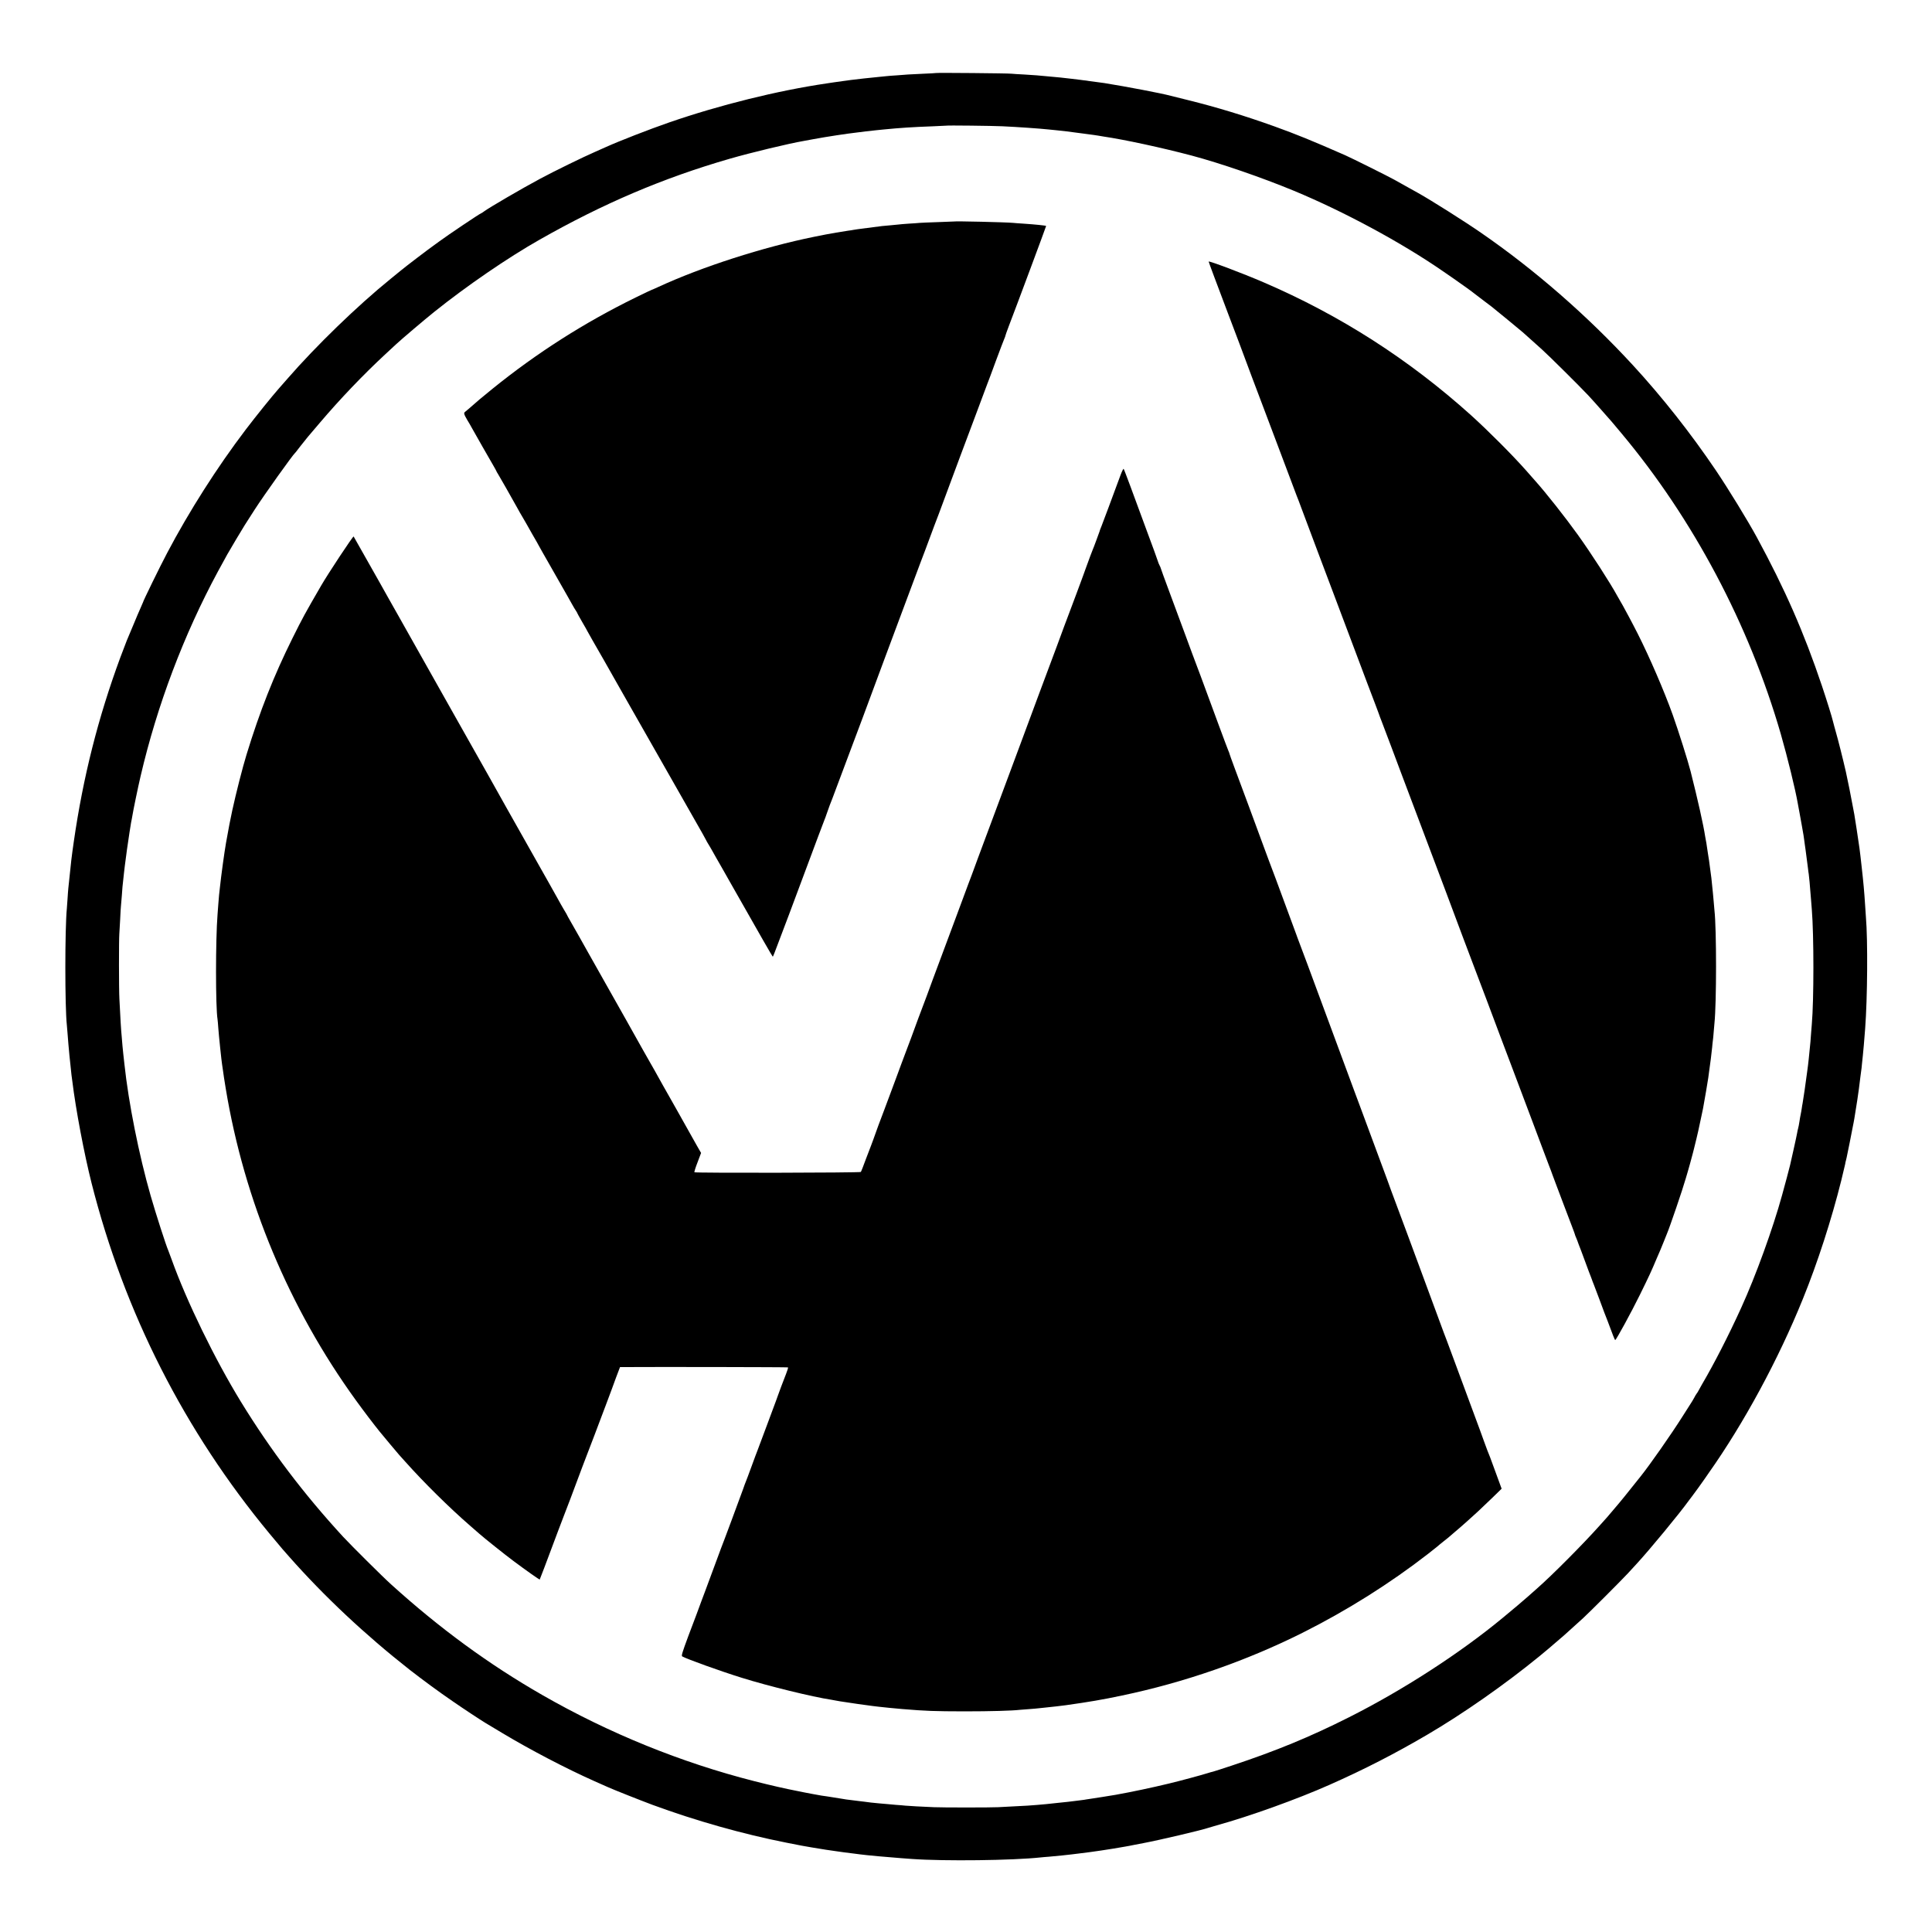 <?xml version="1.0" standalone="no"?>
<!DOCTYPE svg PUBLIC "-//W3C//DTD SVG 20010904//EN"
 "http://www.w3.org/TR/2001/REC-SVG-20010904/DTD/svg10.dtd">
<svg version="1.0" xmlns="http://www.w3.org/2000/svg"
 width="2500pt" height="2500pt" viewBox="0 0 2500 2500"
 preserveAspectRatio="xMidYMid meet">
<g transform="translate(0,2500) scale(0.1,-0.1)"
fill="#000000" stroke="none">
<path d="M12109 24055 c-2 -1 -74 -6 -159 -9 -85 -4 -175 -8 -200 -10 -25 -2
-90 -7 -145 -11 -55 -3 -113 -8 -130 -10 -16 -2 -61 -7 -100 -10 -78 -7 -326
-34 -365 -40 -14 -2 -63 -9 -110 -15 -47 -6 -95 -13 -107 -15 -12 -2 -57 -9
-100 -15 -631 -93 -1379 -278 -2033 -504 -252 -87 -650 -242 -820 -319 -30
-13 -91 -40 -135 -60 -157 -68 -533 -252 -712 -348 -245 -131 -659 -373 -730
-425 -17 -13 -34 -24 -37 -24 -12 0 -440 -288 -542 -364 -23 -17 -55 -40 -70
-51 -82 -58 -360 -270 -429 -327 -11 -9 -69 -56 -130 -106 -432 -350 -964
-866 -1335 -1292 -46 -52 -97 -111 -114 -130 -85 -96 -297 -359 -427 -530
-372 -490 -733 -1058 -1016 -1595 -98 -186 -313 -626 -313 -640 0 -2 -13 -32
-29 -67 -16 -35 -59 -135 -95 -223 -37 -88 -75 -180 -86 -205 -10 -25 -48
-124 -84 -220 -287 -779 -480 -1542 -601 -2380 -30 -211 -32 -223 -71 -605 -3
-27 -7 -88 -10 -135 -3 -47 -7 -103 -9 -125 -26 -263 -26 -1276 0 -1510 2 -16
6 -70 10 -120 10 -142 36 -411 50 -525 3 -19 7 -53 10 -75 46 -376 155 -950
250 -1325 424 -1674 1203 -3208 2305 -4538 76 -92 150 -180 165 -197 15 -16
54 -61 88 -100 451 -511 983 -1010 1557 -1461 163 -127 377 -285 560 -410 131
-91 359 -241 422 -279 9 -5 108 -65 220 -132 364 -218 822 -457 1183 -618 83
-36 164 -72 180 -80 80 -36 426 -173 579 -230 553 -204 1169 -378 1731 -489
201 -40 224 -44 325 -61 147 -25 239 -39 315 -49 22 -3 73 -10 113 -16 40 -5
94 -12 120 -15 26 -3 61 -7 77 -10 77 -11 385 -39 540 -50 50 -4 110 -8 135
-10 419 -30 1309 -19 1665 20 22 2 69 7 105 9 101 9 273 26 295 30 11 2 52 7
90 11 173 20 409 55 610 91 11 2 36 7 55 10 19 4 44 8 55 11 11 2 65 12 120
23 211 40 757 168 845 199 14 5 61 19 105 31 421 116 1042 339 1460 525 443
196 846 403 1257 644 467 273 1012 655 1453 1015 94 77 140 116 280 237 11 10
30 26 42 36 32 28 165 148 247 223 97 90 484 477 580 580 43 47 95 103 115
125 167 181 559 656 676 820 11 15 29 39 41 54 21 27 138 188 164 227 8 12 30
44 49 71 456 645 903 1471 1220 2255 190 467 372 1031 497 1533 24 99 47 194
50 210 2 17 7 38 10 47 6 20 4 13 48 228 19 96 38 191 41 210 3 19 8 42 10 50
2 8 6 33 10 55 3 22 12 78 20 125 7 47 16 101 19 120 3 19 12 82 20 140 8 58
17 130 20 160 3 30 8 64 10 75 2 11 7 52 10 90 4 39 9 86 11 105 7 66 17 180
30 350 30 398 35 1145 10 1440 -2 25 -7 92 -10 150 -12 187 -22 298 -46 510
-25 228 -27 236 -64 480 -14 91 -27 176 -30 190 -3 14 -10 52 -16 85 -19 108
-77 398 -94 470 -39 170 -99 408 -127 505 -16 58 -34 121 -38 140 -12 55 -85
288 -144 464 -233 693 -480 1255 -844 1926 -117 215 -368 625 -530 865 -326
482 -693 947 -1072 1359 -588 639 -1267 1232 -1963 1712 -215 149 -651 424
-812 514 -22 12 -85 47 -140 78 -55 30 -131 73 -170 95 -80 45 -550 279 -640
319 -438 192 -620 266 -910 371 -384 138 -752 250 -1120 341 -104 26 -206 51
-225 56 -116 32 -585 121 -860 165 -42 6 -262 36 -305 41 -22 3 -74 9 -115 14
-93 12 -188 21 -345 35 -38 3 -88 8 -110 10 -22 2 -96 7 -165 11 -69 3 -141 8
-160 10 -43 6 -976 14 -981 9z m863 -689 c194 -9 482 -29 593 -41 22 -2 67 -7
100 -10 73 -7 183 -20 335 -41 63 -8 131 -18 150 -20 19 -3 46 -7 60 -9 14 -3
43 -8 65 -11 279 -41 759 -145 1145 -247 375 -100 911 -285 1324 -456 650
-270 1387 -668 1921 -1036 33 -23 98 -68 145 -100 92 -63 262 -186 270 -195 3
-3 50 -39 105 -80 55 -41 107 -80 115 -87 36 -27 375 -307 404 -332 82 -73
152 -136 162 -145 6 -6 46 -42 90 -81 86 -77 475 -463 595 -590 41 -44 124
-136 184 -205 61 -69 115 -130 120 -136 11 -12 15 -17 125 -149 930 -1111
1654 -2477 2064 -3895 86 -300 187 -710 220 -900 3 -19 8 -46 11 -60 3 -14 8
-40 11 -59 3 -18 8 -43 10 -55 2 -11 11 -61 20 -111 8 -49 18 -103 21 -120 3
-16 6 -41 8 -55 1 -14 6 -44 9 -67 4 -23 8 -55 10 -70 20 -148 26 -195 31
-238 3 -27 7 -61 10 -75 2 -14 7 -61 11 -105 3 -44 7 -94 9 -110 1 -17 6 -71
10 -120 4 -50 9 -107 10 -127 27 -328 27 -1169 0 -1478 -3 -30 -7 -87 -10
-125 -4 -69 -10 -133 -20 -227 -3 -27 -7 -72 -10 -100 -3 -29 -8 -69 -10 -88
-3 -19 -7 -53 -10 -75 -12 -100 -56 -402 -60 -415 -2 -8 -7 -35 -10 -60 -4
-25 -10 -63 -15 -85 -5 -22 -11 -58 -14 -80 -8 -51 -14 -82 -20 -103 -3 -9 -8
-33 -11 -52 -3 -19 -24 -116 -46 -215 -22 -99 -42 -189 -45 -200 -3 -17 -75
-287 -104 -390 -120 -437 -342 -1048 -530 -1460 -161 -354 -351 -725 -507
-990 -16 -27 -32 -57 -36 -65 -8 -17 -30 -53 -37 -60 -3 -3 -16 -25 -29 -50
-14 -25 -32 -56 -42 -70 -9 -14 -57 -88 -105 -165 -146 -232 -432 -640 -545
-780 -10 -11 -63 -78 -120 -150 -56 -71 -129 -161 -162 -200 -33 -38 -78 -92
-101 -119 -22 -27 -46 -54 -51 -60 -6 -6 -49 -54 -95 -106 -215 -241 -616
-644 -811 -815 -19 -16 -70 -62 -114 -101 -71 -63 -187 -161 -330 -279 -552
-457 -1291 -935 -1990 -1287 -500 -252 -946 -436 -1514 -624 -123 -41 -233
-76 -245 -79 -11 -2 -43 -11 -71 -20 -79 -25 -357 -100 -499 -134 -219 -53
-479 -108 -691 -146 -67 -11 -282 -46 -315 -50 -19 -3 -46 -7 -60 -9 -14 -3
-47 -8 -75 -11 -27 -3 -63 -8 -80 -10 -43 -6 -105 -13 -225 -25 -58 -6 -121
-13 -140 -15 -40 -4 -186 -17 -245 -20 -50 -3 -300 -16 -380 -20 -85 -5 -734
-5 -830 0 -153 6 -330 16 -370 20 -22 3 -76 7 -120 10 -44 3 -93 8 -110 10
-16 2 -68 6 -115 10 -47 4 -92 9 -100 10 -8 2 -46 6 -85 11 -38 4 -72 8 -75 9
-3 1 -39 5 -80 10 -41 5 -77 9 -80 10 -3 1 -27 5 -55 9 -87 13 -99 15 -125 20
-14 3 -45 8 -70 11 -25 3 -56 7 -70 10 -25 5 -63 12 -111 20 -14 3 -61 12
-105 20 -43 9 -90 18 -104 21 -140 27 -339 72 -550 126 -944 240 -1878 619
-2740 1113 -691 396 -1330 863 -1960 1434 -106 95 -520 507 -620 615 -512 557
-935 1116 -1322 1746 -338 552 -702 1298 -898 1845 -18 50 -36 99 -41 110 -31
70 -162 477 -229 710 -152 529 -287 1206 -340 1705 -6 58 -13 119 -15 135 -2
17 -7 62 -10 100 -3 39 -8 93 -10 120 -8 79 -19 255 -30 490 -7 123 -7 762 -1
840 2 28 7 113 11 190 3 77 8 154 10 170 2 17 7 75 11 130 4 55 8 109 9 120 6
54 16 154 20 185 2 19 7 57 10 85 10 87 45 337 61 435 8 52 17 109 20 125 3
17 7 37 9 45 2 8 6 31 9 50 9 60 73 369 105 505 214 919 559 1831 1001 2650
123 227 123 226 235 415 96 161 119 198 240 385 124 192 496 713 524 735 4 3
20 23 36 45 17 22 32 42 35 45 3 3 21 25 40 50 19 25 45 56 56 70 12 14 79 93
149 175 264 311 567 628 852 892 58 54 120 111 137 127 66 62 377 326 496 421
417 334 948 699 1365 935 822 467 1597 797 2455 1045 276 80 772 199 960 231
14 2 72 13 130 24 173 32 431 71 555 85 28 3 82 10 120 15 39 5 99 12 135 15
36 4 81 8 100 10 203 20 366 31 640 41 91 4 166 7 167 8 6 5 600 -2 725 -8z"/>
<path d="M12347 22134 c-1 -1 -94 -4 -207 -8 -113 -4 -221 -8 -240 -10 -19 -2
-83 -7 -142 -10 -59 -4 -117 -9 -130 -11 -13 -2 -59 -6 -103 -10 -44 -3 -93
-8 -110 -10 -16 -3 -104 -14 -195 -25 -91 -11 -172 -23 -180 -25 -8 -2 -37 -7
-65 -10 -27 -4 -97 -15 -155 -25 -58 -11 -118 -22 -134 -24 -16 -3 -52 -10
-80 -16 -28 -6 -60 -12 -71 -14 -661 -134 -1454 -389 -2018 -650 -43 -20 -81
-36 -83 -36 -3 0 -97 -45 -210 -100 -664 -326 -1271 -712 -1849 -1179 -128
-103 -224 -184 -297 -250 -21 -19 -47 -40 -57 -48 -23 -16 -20 -30 26 -109 17
-27 43 -72 58 -100 46 -82 235 -415 279 -489 22 -38 41 -72 41 -75 0 -3 8 -16
17 -30 9 -14 55 -95 104 -180 48 -85 96 -171 107 -190 11 -19 31 -55 45 -80
13 -25 39 -70 57 -100 18 -30 44 -75 58 -100 33 -60 119 -210 134 -235 7 -11
15 -27 19 -35 9 -17 56 -101 264 -465 79 -137 156 -275 173 -305 17 -30 38
-67 49 -82 10 -14 18 -29 18 -32 0 -2 29 -55 65 -117 36 -61 65 -113 65 -115
0 -2 31 -56 68 -121 38 -65 104 -181 148 -258 43 -77 83 -148 89 -157 5 -9 19
-34 31 -55 12 -21 106 -186 209 -368 103 -181 196 -343 205 -360 47 -83 700
-1232 742 -1304 26 -46 48 -86 48 -88 0 -2 10 -20 23 -41 13 -20 37 -62 54
-92 27 -48 54 -97 132 -232 10 -18 59 -103 107 -189 382 -674 540 -949 544
-949 3 0 31 71 63 158 32 86 62 166 67 177 5 11 127 335 270 720 143 385 265
709 270 720 5 11 16 40 24 65 23 68 65 182 76 205 5 11 59 155 120 320 61 165
115 309 120 320 5 11 74 196 154 410 192 518 397 1070 562 1510 75 198 158
421 185 495 28 74 54 144 59 155 9 23 47 124 119 320 29 77 56 149 61 160 5
11 63 169 130 350 67 182 133 357 145 390 13 33 94 249 180 480 86 231 162
436 170 455 8 19 58 152 110 295 53 143 103 274 111 292 8 17 14 35 14 39 0 5
20 60 44 124 95 246 485 1294 483 1296 -5 6 -145 20 -292 30 -55 3 -116 8
-135 10 -93 9 -754 24 -763 18z"/>
<path d="M15640 21615 c0 -6 104 -285 250 -670 73 -192 139 -367 147 -388 24
-67 303 -811 318 -847 8 -19 105 -276 215 -570 110 -294 204 -544 209 -555 5
-11 40 -101 76 -200 37 -99 77 -207 90 -240 13 -33 60 -159 105 -280 45 -121
97 -258 115 -305 18 -47 56 -146 83 -220 28 -74 114 -304 192 -510 78 -206
188 -499 245 -651 57 -152 109 -287 114 -300 5 -13 22 -58 37 -99 14 -41 32
-88 39 -105 7 -16 63 -165 125 -330 61 -165 122 -327 135 -360 13 -33 110
-289 215 -570 106 -280 224 -593 262 -695 38 -102 82 -219 98 -260 69 -187
381 -1017 389 -1035 13 -32 247 -652 311 -825 46 -124 140 -373 155 -410 8
-19 66 -174 130 -345 64 -170 129 -344 145 -385 16 -41 63 -167 105 -280 42
-113 88 -234 102 -270 14 -36 34 -87 43 -115 10 -27 30 -79 43 -115 14 -36 59
-157 102 -270 42 -113 92 -244 111 -292 19 -49 34 -91 34 -94 0 -3 6 -20 14
-37 8 -18 24 -59 35 -92 12 -33 26 -69 31 -80 4 -11 27 -72 50 -135 23 -63 46
-124 50 -135 5 -11 19 -47 31 -80 11 -33 27 -73 34 -90 7 -16 38 -100 70 -185
31 -85 60 -164 65 -175 5 -11 23 -58 41 -105 70 -190 94 -250 100 -250 12 0
209 361 319 585 119 242 152 313 211 455 22 52 46 109 54 125 8 17 28 66 45
110 17 44 35 89 40 100 37 86 204 575 245 720 9 33 20 71 25 85 7 21 53 188
66 240 2 8 8 33 14 55 16 63 51 208 55 229 3 11 16 74 30 140 14 67 28 132 31
146 2 14 6 36 9 50 10 50 55 316 60 353 3 20 7 54 10 75 15 101 34 254 40 317
3 39 8 81 10 95 2 14 7 61 10 105 3 44 8 96 10 115 27 254 28 1214 0 1460 -2
19 -7 71 -10 115 -4 44 -8 94 -10 110 -5 57 -17 170 -20 195 -5 34 -24 176
-30 225 -3 22 -10 65 -15 95 -5 30 -12 75 -15 100 -3 25 -8 52 -10 60 -2 8 -6
33 -10 55 -22 148 -97 482 -189 845 -36 140 -154 513 -231 730 -110 307 -299
745 -453 1050 -41 80 -91 177 -112 215 -76 142 -103 190 -110 200 -4 6 -22 37
-40 70 -96 176 -342 557 -513 795 -163 227 -409 539 -553 700 -17 19 -71 80
-119 135 -180 203 -489 512 -710 712 -806 725 -1696 1295 -2685 1720 -269 116
-710 282 -710 268z"/>
<path d="M14500 18853 c-18 -48 -43 -115 -55 -148 -13 -33 -58 -154 -100 -270
-43 -115 -84 -225 -92 -244 -8 -18 -16 -39 -18 -45 -1 -6 -5 -18 -8 -26 -3 -8
-22 -60 -42 -115 -20 -55 -41 -109 -46 -120 -9 -19 -46 -121 -95 -255 -12 -36
-35 -96 -49 -135 -15 -38 -44 -117 -65 -175 -22 -58 -62 -166 -90 -240 -51
-134 -78 -207 -160 -430 -23 -63 -55 -149 -71 -190 -16 -41 -92 -246 -170
-455 -77 -209 -176 -474 -219 -590 -43 -115 -121 -325 -173 -465 -164 -441
-299 -803 -393 -1055 -20 -55 -43 -118 -51 -139 -8 -22 -40 -110 -73 -195 -32
-86 -104 -280 -160 -431 -56 -151 -149 -399 -205 -550 -57 -151 -135 -363
-174 -470 -40 -107 -76 -204 -81 -215 -9 -23 -24 -62 -120 -325 -40 -107 -76
-204 -81 -215 -4 -11 -25 -65 -45 -120 -20 -55 -46 -127 -59 -160 -13 -33 -49
-130 -80 -215 -31 -85 -68 -183 -81 -217 -37 -94 -124 -330 -145 -393 -11 -30
-23 -64 -28 -75 -5 -11 -35 -90 -67 -175 -31 -85 -60 -160 -65 -165 -8 -11
-2142 -15 -2153 -4 -4 3 14 61 40 128 l46 122 -53 92 c-28 51 -63 112 -77 137
-14 25 -53 95 -87 155 -34 61 -73 130 -87 155 -14 25 -65 115 -113 200 -49 85
-109 193 -135 240 -26 47 -75 135 -110 195 -34 61 -74 130 -88 155 -14 25 -66
117 -115 205 -50 88 -100 178 -112 200 -18 32 -152 271 -268 475 -11 19 -59
105 -107 190 -48 85 -97 173 -110 195 -12 22 -64 114 -115 205 -51 91 -107
189 -124 218 -17 29 -31 55 -31 57 0 2 -20 38 -46 80 -25 43 -58 100 -73 129
-15 28 -69 125 -121 216 -51 91 -104 184 -117 207 -30 55 -410 727 -436 773
-11 19 -42 76 -70 125 -27 50 -98 176 -158 282 -127 225 -131 231 -219 388
-82 146 -80 142 -220 390 -62 110 -124 220 -138 245 -44 78 -514 913 -535 950
-11 19 -31 55 -45 80 -14 25 -72 128 -130 230 -57 102 -116 205 -129 230 -230
408 -324 574 -327 578 -8 7 -331 -481 -421 -637 -212 -366 -235 -408 -371
-681 -240 -483 -421 -940 -594 -1505 -51 -166 -136 -499 -184 -720 -29 -137
-43 -206 -81 -420 -23 -132 -62 -416 -80 -585 -3 -30 -8 -71 -10 -90 -2 -19
-7 -73 -10 -120 -4 -47 -8 -107 -10 -134 -26 -329 -26 -1197 0 -1356 2 -14 7
-65 10 -115 6 -89 42 -432 49 -470 2 -11 7 -45 11 -75 3 -30 20 -136 36 -235
240 -1453 819 -2840 1686 -4037 105 -145 227 -305 306 -403 45 -55 239 -288
252 -301 5 -6 42 -46 80 -89 237 -266 569 -594 835 -825 52 -46 109 -95 125
-109 56 -50 339 -276 435 -347 166 -124 340 -247 344 -243 3 4 78 200 236 624
39 105 75 199 80 210 9 19 121 316 236 625 30 80 58 154 63 165 5 11 46 119
92 240 45 121 113 301 151 400 38 99 71 187 73 195 2 8 28 77 56 153 l52 137
46 0 c419 3 2124 0 2128 -4 3 -3 -8 -40 -25 -83 -47 -121 -94 -245 -103 -273
-4 -14 -16 -47 -27 -75 -11 -27 -67 -179 -125 -336 -59 -158 -111 -297 -116
-310 -6 -13 -40 -105 -76 -204 -36 -99 -70 -189 -75 -200 -5 -11 -20 -51 -33
-90 -30 -84 -274 -742 -287 -770 -4 -11 -49 -132 -100 -270 -50 -137 -95 -259
-100 -270 -5 -11 -32 -83 -60 -160 -28 -77 -54 -149 -59 -160 -5 -11 -52 -135
-104 -275 -80 -216 -92 -256 -79 -264 59 -34 501 -193 772 -277 339 -106 918
-248 1154 -283 21 -4 48 -8 60 -11 12 -2 37 -7 56 -10 19 -2 46 -7 60 -9 27
-6 301 -44 365 -52 22 -2 56 -6 75 -9 57 -7 201 -21 305 -30 315 -26 414 -29
805 -30 340 0 619 8 718 20 15 2 68 6 117 9 50 4 106 8 125 11 19 2 62 7 95
10 64 6 211 23 260 30 298 42 469 71 724 125 804 168 1607 447 2336 812 576
289 1129 637 1624 1021 64 50 118 93 121 96 3 4 39 33 80 66 41 32 77 61 80
65 3 3 34 30 70 60 36 30 67 57 70 60 3 3 41 37 85 75 97 86 172 155 327 305
l119 116 -71 194 c-39 107 -75 204 -79 215 -21 49 -43 108 -80 210 -21 61 -76
209 -121 330 -127 343 -141 379 -269 727 -67 180 -125 338 -131 350 -9 23
-110 296 -137 371 -20 56 -169 460 -202 547 -16 41 -77 206 -135 365 -59 160
-120 324 -136 365 -16 41 -47 125 -69 185 -21 61 -76 209 -121 330 -188 506
-243 655 -276 745 -19 52 -37 102 -41 110 -3 8 -16 42 -28 75 -21 57 -385
1040 -616 1665 -61 162 -115 309 -122 325 -6 17 -12 32 -13 35 0 3 -4 12 -7
20 -3 8 -36 96 -72 195 -141 383 -271 735 -286 770 -4 11 -33 88 -63 170 -77
211 -305 827 -382 1032 -35 94 -64 175 -64 178 0 4 -6 21 -14 38 -8 18 -62
163 -121 322 -225 610 -306 831 -315 850 -4 11 -56 148 -113 305 -58 157 -155
419 -216 583 -61 164 -111 301 -111 305 0 4 -7 20 -15 35 -8 15 -19 42 -24 60
-5 18 -68 192 -141 387 -72 195 -168 454 -212 575 -45 121 -84 224 -88 228 -4
4 -22 -32 -40 -80z"/>
</g>
</svg>
